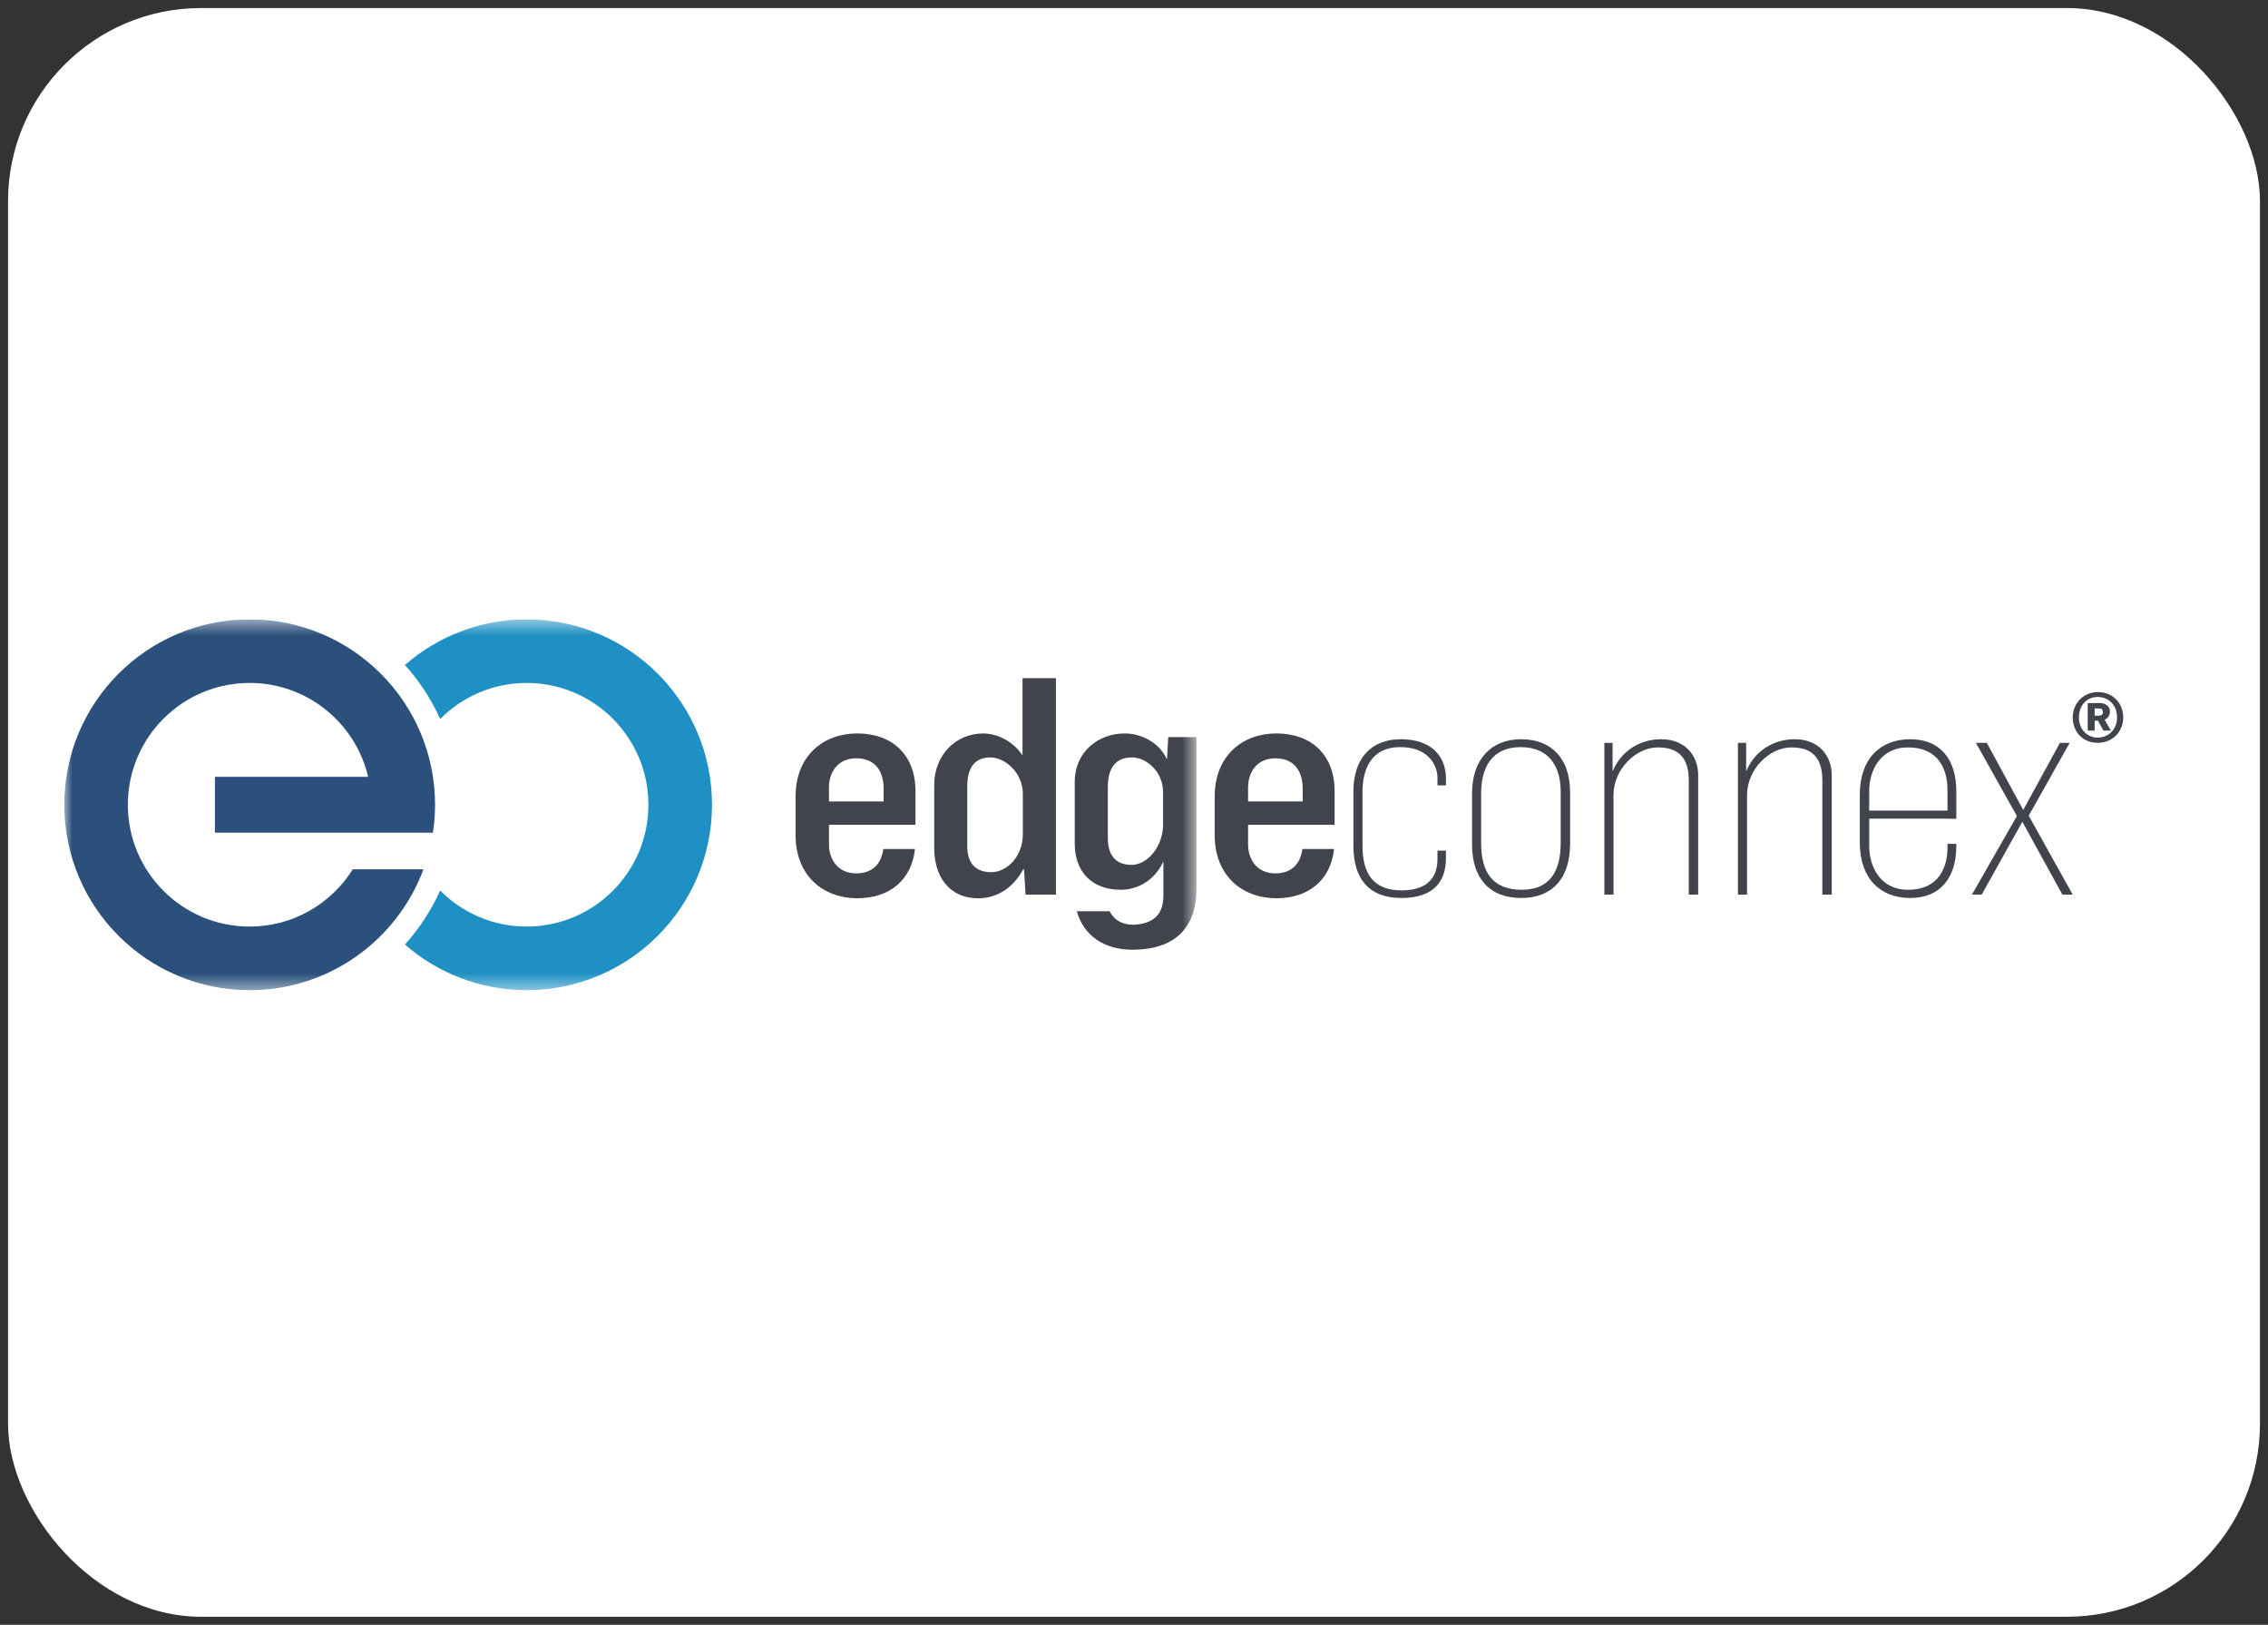 <svg width="141" height="101" viewBox="0 0 141 101" fill="none" xmlns="http://www.w3.org/2000/svg">
<rect x="0" y="0" width="141" height="101" fill="#333333" stroke="none"/>
<rect x="0.5" y="0.5" width="140" height="100" rx="12" fill="white"/>
<g clip-path="url(#clip0_1113_20980)">
<path fill-rule="evenodd" clip-rule="evenodd" d="M63.589 51.857V49.347C63.589 48.026 62.477 47.082 61.57 47.082C60.74 47.082 60.135 47.554 60.135 48.876V52.612C60.135 53.631 60.628 54.216 61.627 54.216C62.609 54.216 63.589 53.235 63.589 51.857ZM58.08 52.726V48.8C58.08 46.914 59.438 45.593 61.118 45.593C62.061 45.593 63.005 46.121 63.551 46.932H63.569V42.158H65.646V55.612H63.758L63.664 54.046H63.608C62.966 55.235 61.929 55.839 60.834 55.839C58.929 55.839 58.08 54.385 58.08 52.726Z" fill="#41444D"/>
<path fill-rule="evenodd" clip-rule="evenodd" d="M84.14 52.574V49.197C84.14 47.158 85.233 45.951 87.083 45.951C89.065 45.951 89.894 47.082 89.894 48.385V48.819H89.366V48.347C89.366 47.649 88.874 46.441 87.045 46.441C85.272 46.441 84.707 47.781 84.707 49.215V52.593C84.707 54.234 85.329 55.347 87.138 55.347C89.027 55.347 89.366 54.234 89.366 53.404V52.875H89.894V53.347C89.894 54.706 89.215 55.82 87.121 55.82C85.121 55.82 84.14 54.649 84.14 52.574Z" fill="#41444D"/>
<path fill-rule="evenodd" clip-rule="evenodd" d="M97.027 52.404V49.198C97.027 47.707 96.348 46.442 94.536 46.442C92.723 46.442 92.082 47.762 92.082 49.291V52.424C92.082 54.216 92.799 55.31 94.611 55.31C96.461 55.31 97.027 54.008 97.027 52.404ZM91.518 52.518V49.291C91.518 47.216 92.705 45.951 94.555 45.951C96.499 45.951 97.612 47.196 97.612 49.254V52.441C97.612 54.65 96.461 55.821 94.573 55.821C92.593 55.821 91.518 54.575 91.518 52.518Z" fill="#41444D"/>
<path fill-rule="evenodd" clip-rule="evenodd" d="M99.742 46.177H100.253V47.913H100.272C100.837 46.592 102.046 45.951 103.272 45.951C104.783 45.951 105.574 46.989 105.574 48.177V55.612H104.989V48.498C104.989 46.951 104.195 46.46 103.064 46.46C101.705 46.46 100.31 47.819 100.31 49.423V55.612H99.742V46.177Z" fill="#41444D"/>
<path fill-rule="evenodd" clip-rule="evenodd" d="M108.046 46.177H108.557V47.913H108.574C109.141 46.592 110.348 45.951 111.575 45.951C113.084 45.951 113.878 46.989 113.878 48.177V55.612H113.294V48.498C113.294 46.951 112.5 46.46 111.368 46.46C110.009 46.46 108.613 47.819 108.613 49.423V55.612H108.046V46.177Z" fill="#41444D"/>
<path fill-rule="evenodd" clip-rule="evenodd" d="M125.388 50.724L122.839 46.176H123.519L125.782 50.346L128.066 46.176H128.671L126.124 50.705L128.859 55.611H128.217L125.728 51.083L123.199 55.611H122.594L125.388 50.724Z" fill="#41444D"/>
<path fill-rule="evenodd" clip-rule="evenodd" d="M51.536 48.949C51.536 48.005 52.084 47.137 53.236 47.137C54.5 47.137 54.934 48.062 54.934 49.007V49.819H51.536V48.949ZM54.912 52.775C54.811 53.583 54.34 54.29 53.236 54.29C52.084 54.29 51.536 53.421 51.536 52.478V51.27H56.914V49.175C56.914 46.931 55.481 45.591 53.293 45.591C51.198 45.591 49.461 46.968 49.461 49.515V51.913C49.461 54.46 51.198 55.837 53.293 55.837C55.304 55.837 56.676 54.704 56.884 52.775H54.912Z" fill="#41444D"/>
<path fill-rule="evenodd" clip-rule="evenodd" d="M77.592 48.949C77.592 48.005 78.139 47.137 79.29 47.137C80.554 47.137 80.987 48.062 80.987 49.007V49.819H77.592V48.949ZM80.968 52.775C80.867 53.583 80.394 54.29 79.29 54.29C78.139 54.29 77.592 53.421 77.592 52.478V51.27H82.971V49.175C82.971 46.931 81.535 45.591 79.349 45.591C77.253 45.591 75.516 46.968 75.516 49.515V51.913C75.516 54.46 77.253 55.837 79.349 55.837C81.36 55.837 82.731 54.704 82.939 52.775H80.968Z" fill="#41444D"/>
<path fill-rule="evenodd" clip-rule="evenodd" d="M116.207 49.177C116.207 47.913 116.886 46.46 118.623 46.46C120.51 46.46 121.075 47.819 121.075 49.102V50.386H116.207V49.177ZM121.075 52.457V52.668C121.075 53.952 120.51 55.31 118.623 55.31C116.886 55.31 116.207 53.857 116.207 52.593V50.886H121.075V50.895H121.622V49.177C121.622 47.196 120.621 45.951 118.754 45.951C116.886 45.951 115.623 47.178 115.623 49.385V52.387C115.623 54.594 116.886 55.821 118.754 55.821C120.621 55.821 121.622 54.574 121.622 52.593V52.457H121.075Z" fill="#41444D"/>
<mask id="mask0_1113_20980" style="mask-type:luminance" maskUnits="userSpaceOnUse" x="4" y="38" width="71" height="24">
<path d="M4 38.5H74.383V61.55H4V38.5Z" fill="white"/>
</mask>
<g mask="url(#mask0_1113_20980)">
<path fill-rule="evenodd" clip-rule="evenodd" d="M72.308 51.233C72.308 52.666 71.308 53.762 70.345 53.762C69.252 53.762 68.873 53.026 68.873 52.102V48.931C68.873 47.741 69.346 47.082 70.383 47.082C71.233 47.082 72.308 47.93 72.308 49.252V51.233ZM72.629 45.818L72.553 47.176H72.534C72.062 46.138 70.912 45.591 69.93 45.591C68.289 45.591 66.816 46.723 66.816 48.609V52.44C66.816 54.102 67.798 55.309 69.685 55.309C70.666 55.309 71.742 54.781 72.308 53.592H72.327V55.668C72.327 56.873 71.689 57.409 70.517 57.483H70.391C69.661 57.459 69.224 57.117 68.988 56.645H66.945C67.371 58.16 68.638 59.033 70.4 59.037H70.409C70.417 59.037 70.425 59.036 70.435 59.036C72.961 59.024 74.383 57.751 74.383 55.254V45.818H72.629Z" fill="#41444D"/>
</g>
<mask id="mask1_1113_20980" style="mask-type:luminance" maskUnits="userSpaceOnUse" x="4" y="38" width="71" height="24">
<path d="M4 38.5H74.383V61.55H4V38.5Z" fill="white"/>
</mask>
<g mask="url(#mask1_1113_20980)">
<path fill-rule="evenodd" clip-rule="evenodd" d="M15.522 38.5C9.156 38.5 3.997 43.659 3.997 50.025C3.997 56.389 9.156 61.55 15.522 61.55C20.474 61.55 24.696 58.425 26.326 54.038H21.931C20.593 56.173 18.227 57.597 15.522 57.597C11.34 57.597 7.948 54.206 7.948 50.025C7.948 45.843 11.34 42.453 15.522 42.453C19.105 42.453 22.101 44.944 22.886 48.288H13.36V51.761H26.916C27.002 51.194 27.046 50.614 27.046 50.025C27.046 43.659 21.886 38.5 15.522 38.5Z" fill="#2A507B"/>
</g>
<mask id="mask2_1113_20980" style="mask-type:luminance" maskUnits="userSpaceOnUse" x="4" y="38" width="71" height="24">
<path d="M4 38.5H74.383V61.55H4V38.5Z" fill="white"/>
</mask>
<g mask="url(#mask2_1113_20980)">
<path fill-rule="evenodd" clip-rule="evenodd" d="M32.74 38.5C29.843 38.5 27.2 39.571 25.174 41.335C26.069 42.328 26.81 43.46 27.365 44.694C28.738 43.31 30.639 42.453 32.74 42.453C36.922 42.453 40.311 45.843 40.311 50.025C40.311 54.206 36.922 57.596 32.74 57.596C30.639 57.596 28.738 56.739 27.365 55.355C26.81 56.589 26.069 57.722 25.174 58.714C27.198 60.478 29.843 61.55 32.74 61.55C39.106 61.55 44.265 56.389 44.265 50.024C44.265 43.659 39.106 38.5 32.74 38.5Z" fill="#1E90C3"/>
</g>
<path fill-rule="evenodd" clip-rule="evenodd" d="M130.49 44.487C130.645 44.487 130.741 44.398 130.741 44.266C130.741 44.102 130.638 44.036 130.49 44.036H130.224V44.487H130.49ZM129.793 43.703H130.549C130.881 43.703 131.172 43.887 131.172 44.235C131.172 44.45 131.062 44.65 130.845 44.74L131.229 45.413H130.771L130.429 44.798H130.224V45.413H129.793V43.703ZM131.615 44.599C131.615 43.813 131.075 43.324 130.423 43.324C129.771 43.324 129.246 43.806 129.246 44.599C129.246 45.384 129.802 45.85 130.423 45.85C131.045 45.85 131.615 45.376 131.615 44.599ZM128.86 44.599C128.86 43.732 129.513 43.021 130.423 43.021C131.379 43.021 132.001 43.732 132.001 44.599C132.001 45.451 131.364 46.176 130.423 46.176C129.446 46.176 128.86 45.451 128.86 44.599Z" fill="#41444D"/>
</g>
<defs>
<clipPath id="clip0_1113_20980">
<rect width="128" height="24" fill="white" transform="translate(4 38.5)"/>
</clipPath>
</defs>
</svg>
